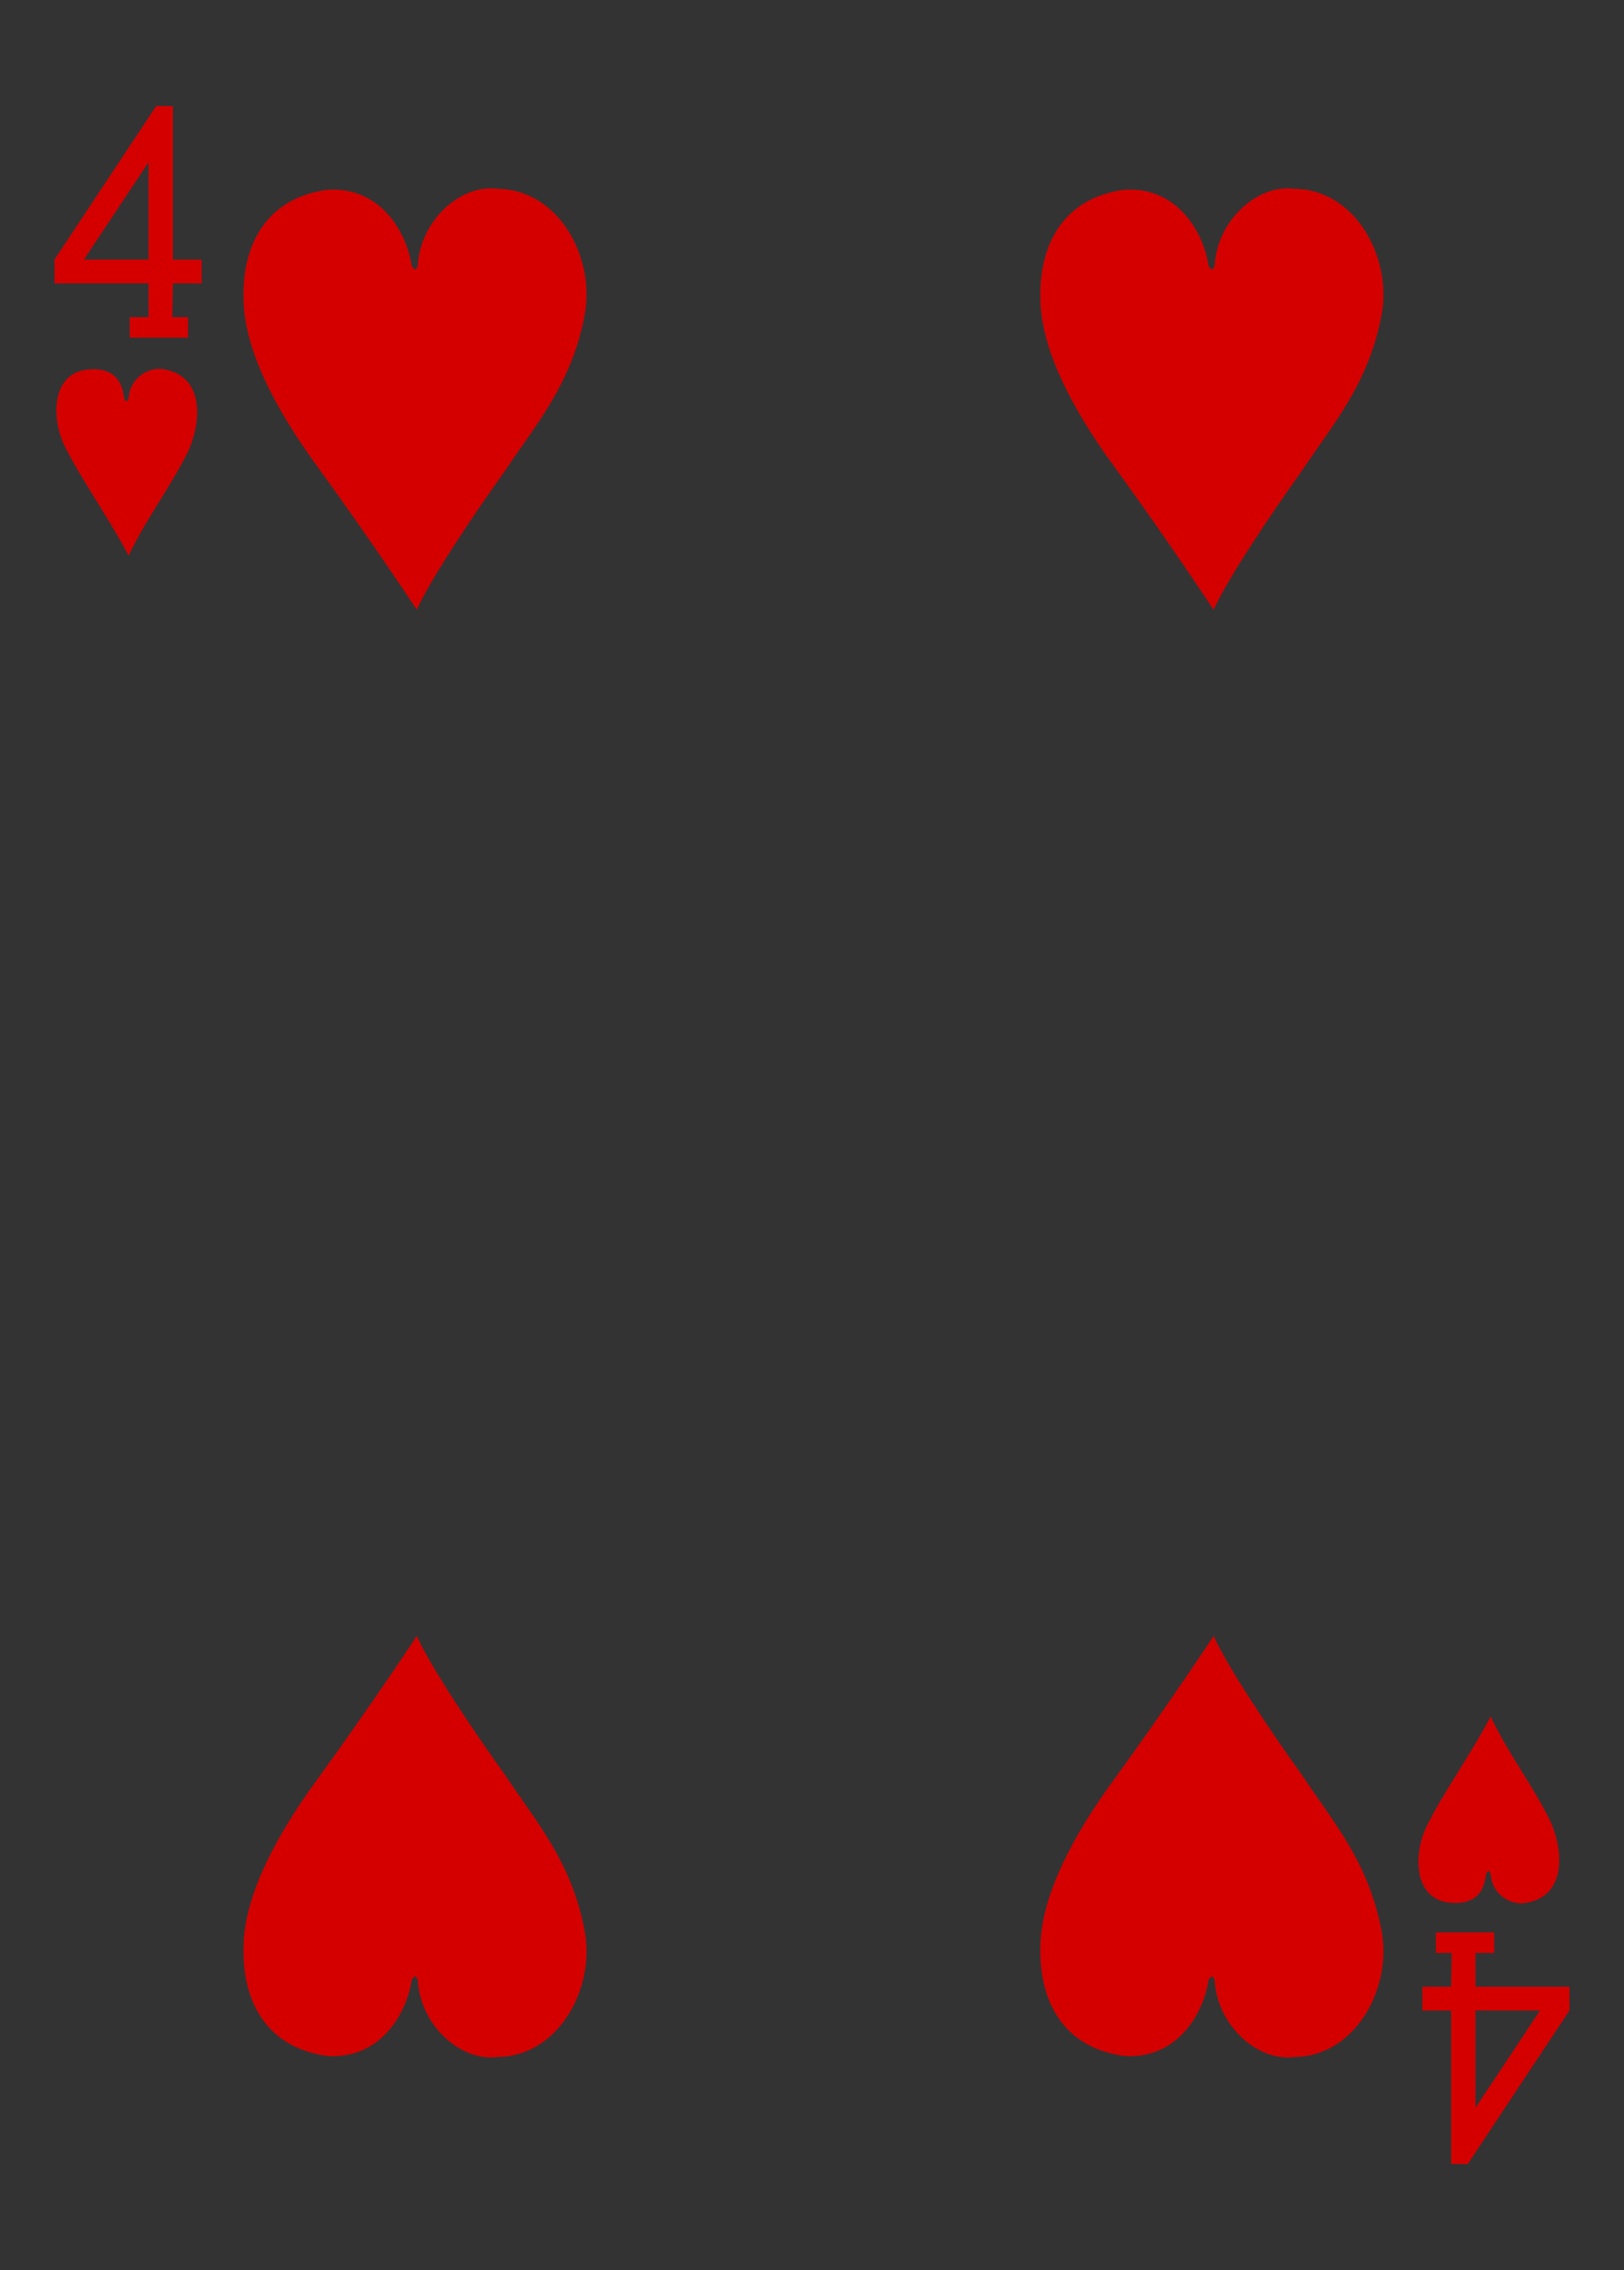 <?xml version="1.0" encoding="utf-8"?>
<!-- Generator: Adobe Illustrator 15.0.0, SVG Export Plug-In . SVG Version: 6.00 Build 0)  -->
<!DOCTYPE svg PUBLIC "-//W3C//DTD SVG 1.1//EN" "http://www.w3.org/Graphics/SVG/1.1/DTD/svg11.dtd">
<svg version="1.1" id="Layer_1" xmlns="http://www.w3.org/2000/svg" xmlns:xlink="http://www.w3.org/1999/xlink" x="0px" y="0px"
	 width="178.582px" height="249.449px" viewBox="0 0 178.582 249.449" enable-background="new 0 0 178.582 249.449"
	 xml:space="preserve">
<rect x="0" y="0" width="178.582" height="249.449" fill="#333333" stroke="none"/>
<g>
	<path fill="#FFFFFF" d="M8.504,0"/>
	<path fill="#D40000" d="M14.265,37.102v-2.25h2.071v-3.711H5.996v-2.618l11.187-16.878l1.828,0.007v16.871h3.164v2.618h-3.164
		l-0.062,3.711h1.734v2.25H14.265z M16.336,17.824L9.23,28.523h7.106V17.824z M16.336,17.824"/>
	<path fill="#D40000" d="M164.312,212.352v2.25h-2.066v3.71h10.34v2.614l-11.188,16.879l-1.828-0.004v-16.875h-3.164v-2.614h3.164
		l0.059-3.71h-1.734v-2.25H164.312z M162.246,231.629l7.102-10.703h-7.102V231.629z M162.246,231.629"/>
	<path fill="#D40000" d="M7.004,48.797c-1.266-2.777-1.407-7.524,2.375-8.164c2.851-0.367,4.011,0.957,4.242,2.992
		c0.113,0.594,0.449,0.629,0.554-0.047c0.165-2.086,2.231-3.305,3.844-3c4.422,0.758,4.164,5.621,2.719,8.926
		c-2.184,4.383-4.481,7.148-6.594,11.558C11.715,56.473,8.937,52.738,7.004,48.797L7.004,48.797z M7.004,48.797"/>
	<path fill="#D40000" d="M35.996,20.852c5.715-0.379,8.695,4.503,9.277,8.351c0.348,0.609,0.535,0.438,0.668-0.035
		c0.281-4.938,4.699-8.977,8.797-8.422c6.66,0.086,10.711,7.5,9.57,13.774c-1.39,7.664-5.519,12.281-8.644,17.035
		c-3.539,4.922-8.301,12.031-9.832,15.453c0,0-4.84-7.363-11.133-16.024c-4.211-5.793-7.582-12.066-7.895-17.468
		C26.445,27.344,28.98,21.809,35.996,20.852L35.996,20.852z M35.996,20.852"/>
	<path fill="#D40000" d="M123.621,20.852c5.719-0.379,8.695,4.503,9.277,8.351c0.348,0.609,0.535,0.438,0.672-0.035
		c0.277-4.938,4.699-8.977,8.793-8.422c6.66,0.086,10.711,7.5,9.574,13.774c-1.395,7.664-5.523,12.281-8.648,17.035
		c-3.535,4.922-8.297,12.031-9.832,15.453c0,0-4.84-7.363-11.133-16.024c-4.211-5.793-7.578-12.066-7.895-17.468
		C114.074,27.344,116.605,21.809,123.621,20.852L123.621,20.852z M123.621,20.852"/>
	<path fill="#D40000" d="M35.996,225.926c5.715,0.379,8.695-4.504,9.277-8.348c0.348-0.613,0.535-0.441,0.668,0.03
		c0.281,4.942,4.699,8.978,8.797,8.427c6.66-0.086,10.711-7.5,9.57-13.777c-1.39-7.664-5.519-12.281-8.644-17.031
		c-3.539-4.922-8.301-12.036-9.832-15.457c0,0-4.84,7.367-11.133,16.027c-4.211,5.789-7.582,12.062-7.895,17.465
		C26.445,219.437,28.98,224.969,35.996,225.926L35.996,225.926z M35.996,225.926"/>
	<path fill="#D40000" d="M123.621,225.926c5.719,0.379,8.695-4.504,9.277-8.348c0.348-0.613,0.535-0.441,0.672,0.03
		c0.277,4.942,4.699,8.978,8.793,8.427c6.66-0.086,10.711-7.5,9.574-13.777c-1.395-7.664-5.523-12.281-8.648-17.031
		c-3.535-4.922-8.297-12.036-9.832-15.457c0,0-4.84,7.367-11.133,16.027c-4.211,5.789-7.578,12.062-7.895,17.465
		C114.074,219.437,116.605,224.969,123.621,225.926L123.621,225.926z M123.621,225.926"/>
	<path fill="#D40000" d="M156.777,200.887c-1.266,2.777-1.402,7.523,2.379,8.168c2.848,0.367,4.008-0.961,4.238-2.996
		c0.113-0.594,0.449-0.629,0.555,0.046c0.164,2.091,2.23,3.31,3.848,3c4.422-0.753,4.164-5.621,2.719-8.921
		c-2.184-4.383-4.48-7.152-6.598-11.563C161.488,193.215,158.714,196.945,156.777,200.887L156.777,200.887z M156.777,200.887"/>
</g>
</svg>
